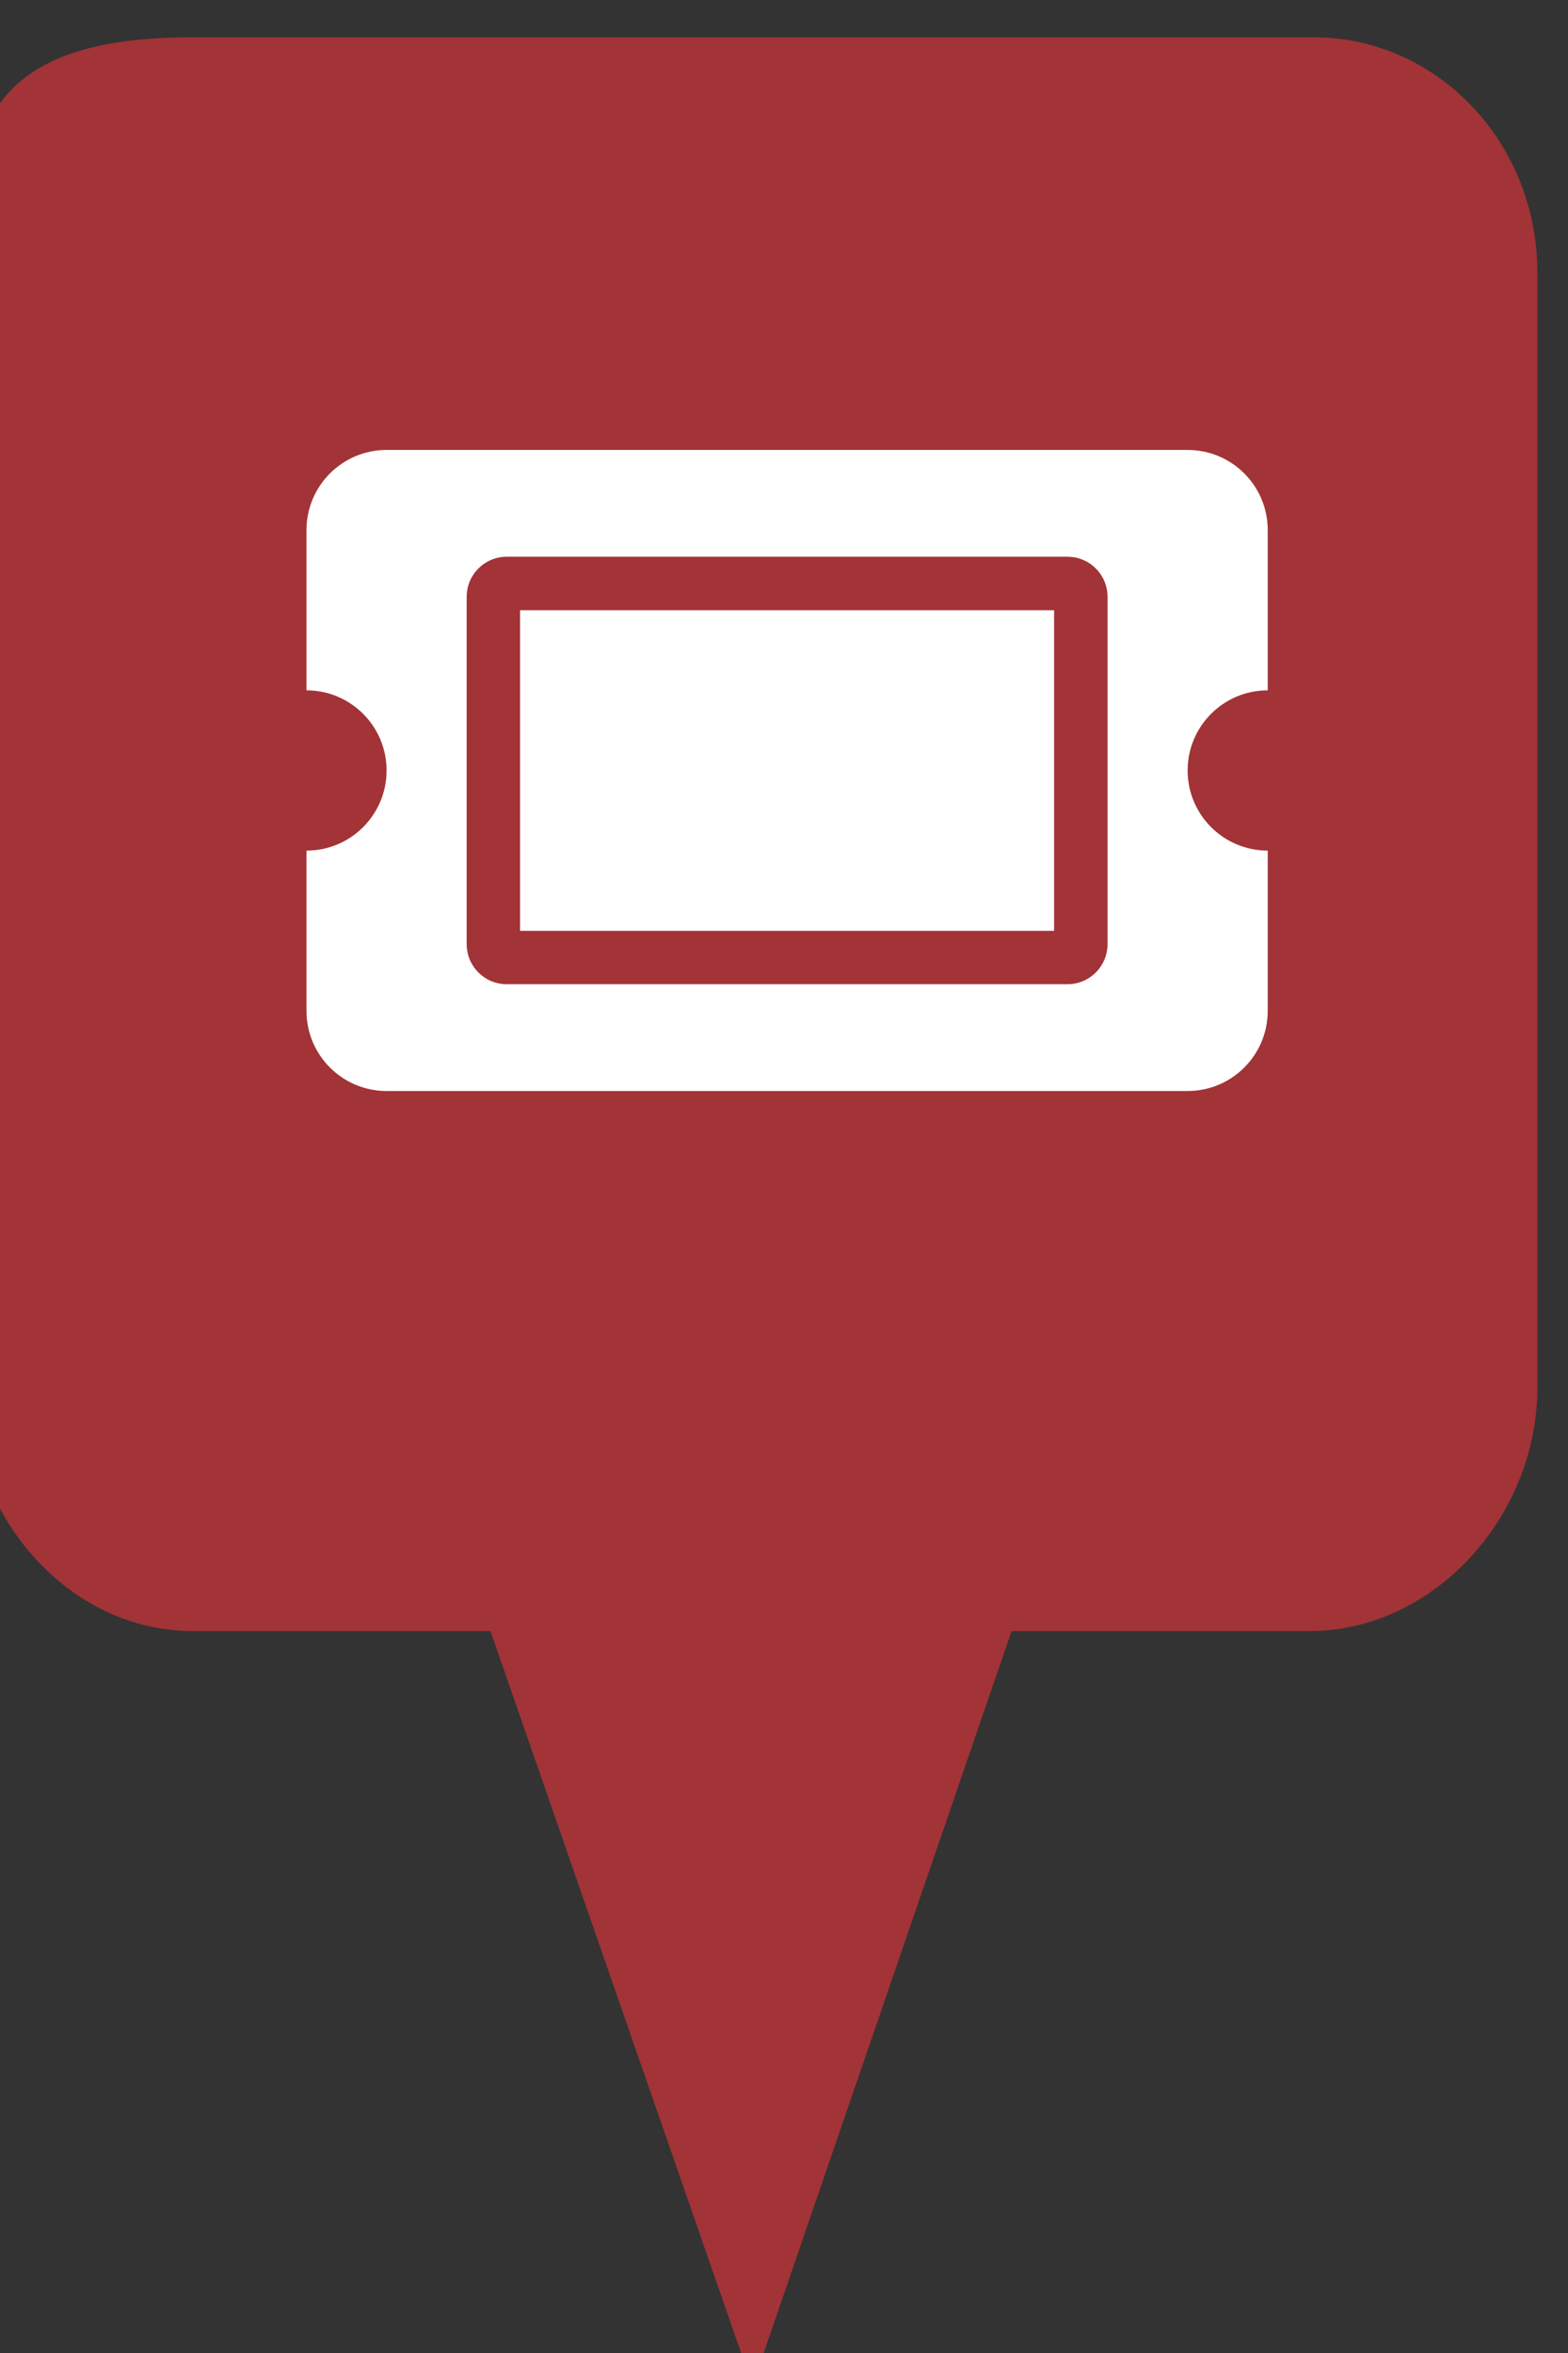 <?xml version="1.0" encoding="utf-8"?> <!DOCTYPE svg PUBLIC "-//W3C//DTD SVG 1.1//EN" "http://www.w3.org/Graphics/SVG/1.1/DTD/svg11.dtd"><svg version="1.1" id="marker-circle-blue" xmlns="http://www.w3.org/2000/svg" xmlns:xlink="http://www.w3.org/1999/xlink" x="0px"  y="0px" width="24px" height="36px" viewBox="0 0 24 36" enable-background="new 0 0 24 36" xml:space="preserve"><rect x="0" y="0" width="24" height="36" fill="#333333" stroke="none"/><path fill="#A23337" d="M20.103,0.57H2.959c-1.893,0-3.365,0.487-3.365,2.472l-0.063,18.189c0,1.979,1.526,3.724,3.418,3.724h4.558
		l4.01,11.545l3.966-11.545h4.56c1.894,0,3.488-1.744,3.488-3.724V4.166C23.531,2.18,21.996,0.57,20.103,0.57z"></path><path fill="#ffffff" transform="translate(4.5 4.5)" d="m3.46,4.836h8.174v4.905H3.46Zm10.218,2.452c0,0.677,0.549,1.226,1.226,1.226v2.452c0,0.677,-0.549,1.226,-1.226,1.226H1.417c-0.677,0,-1.226,-0.549,-1.226,-1.226V8.514c0.677,0,1.226,-0.549,1.226,-1.226c0,-0.677,-0.549,-1.226,-1.226,-1.226V3.61c0,-0.677,0.549,-1.226,1.226,-1.226H13.678c0.677,0,1.226,0.549,1.226,1.226v2.452c-0.677,0,-1.226,0.549,-1.226,1.226zM12.452,4.631c0,-0.339,-0.274,-0.613,-0.613,-0.613H3.256c-0.339,0,-0.613,0.274,-0.613,0.613V9.945c0,0.339,0.274,0.613,0.613,0.613h8.583c0.339,0,0.613,-0.274,0.613,-0.613z"></path> </svg>
